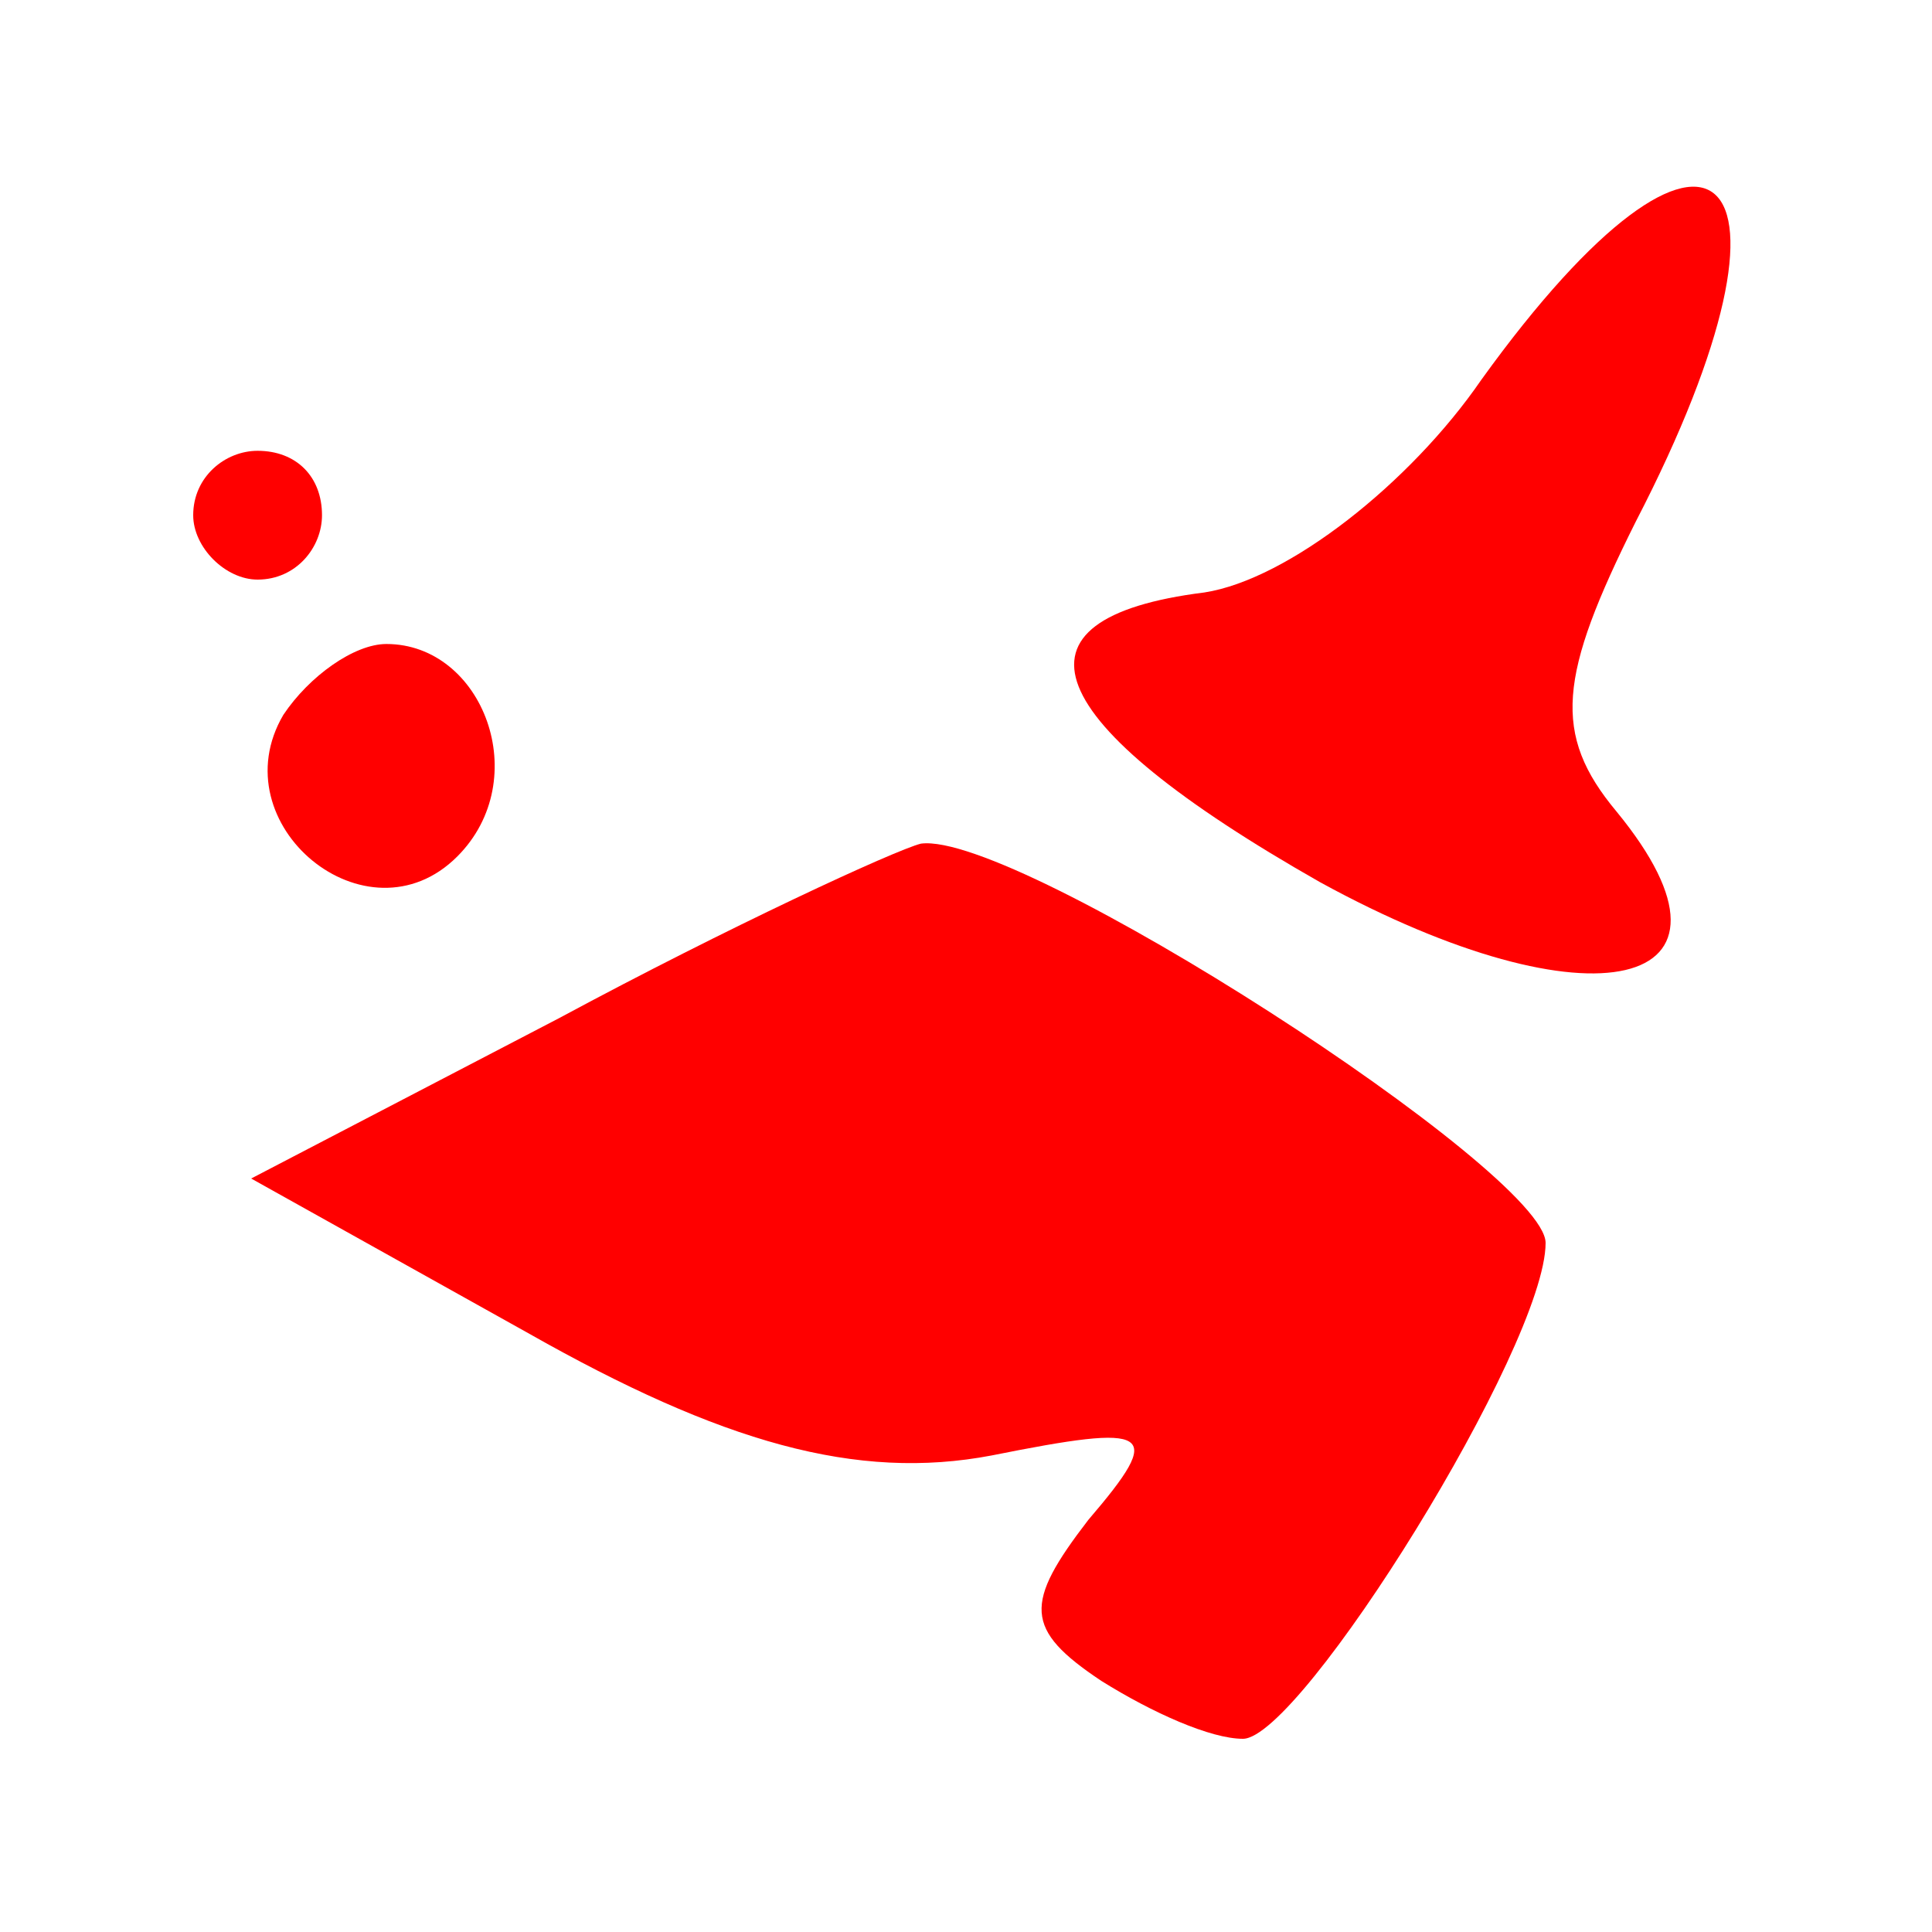 <?xml version="1.0" standalone="no"?>
<!DOCTYPE svg PUBLIC "-//W3C//DTD SVG 20010904//EN"
 "http://www.w3.org/TR/2001/REC-SVG-20010904/DTD/svg10.dtd">
<svg version="1.0" xmlns="http://www.w3.org/2000/svg"
 width="20pt" height="20pt" viewBox="0 0 30 30"
 preserveAspectRatio="xMidYMid meet">

<g transform="translate(0,30) scale(0.1,-0.1)"
fill="red" stroke="none">
<path d="M230 241 c-11 -16 -30 -31 -43 -33 -32 -4 -26 -20 18 -45 42 -23 69
-17 46 11 -10 12 -9 21 3 45 29 56 12 72 -24 22z"/>
<path d="M30 220 c0 -5 5 -10 10 -10 6 0 10 5 10 10 0 6 -4 10 -10 10 -5 0
-10 -4 -10 -10z"/>
<path d="M44 189 c-10 -17 13 -36 27 -22 12 12 4 33 -11 33 -5 0 -12 -5 -16
-11z"/>
<path d="M87 142 l-48 -25 43 -24 c30 -17 51 -23 72 -19 25 5 27 4 15 -10 -10
-13 -10 -17 2 -25 8 -5 17 -9 22 -9 9 0 47 61 47 77 0 11 -82 64 -97 62 -4 -1
-30 -13 -56 -27z"/>
</g>
</svg>
